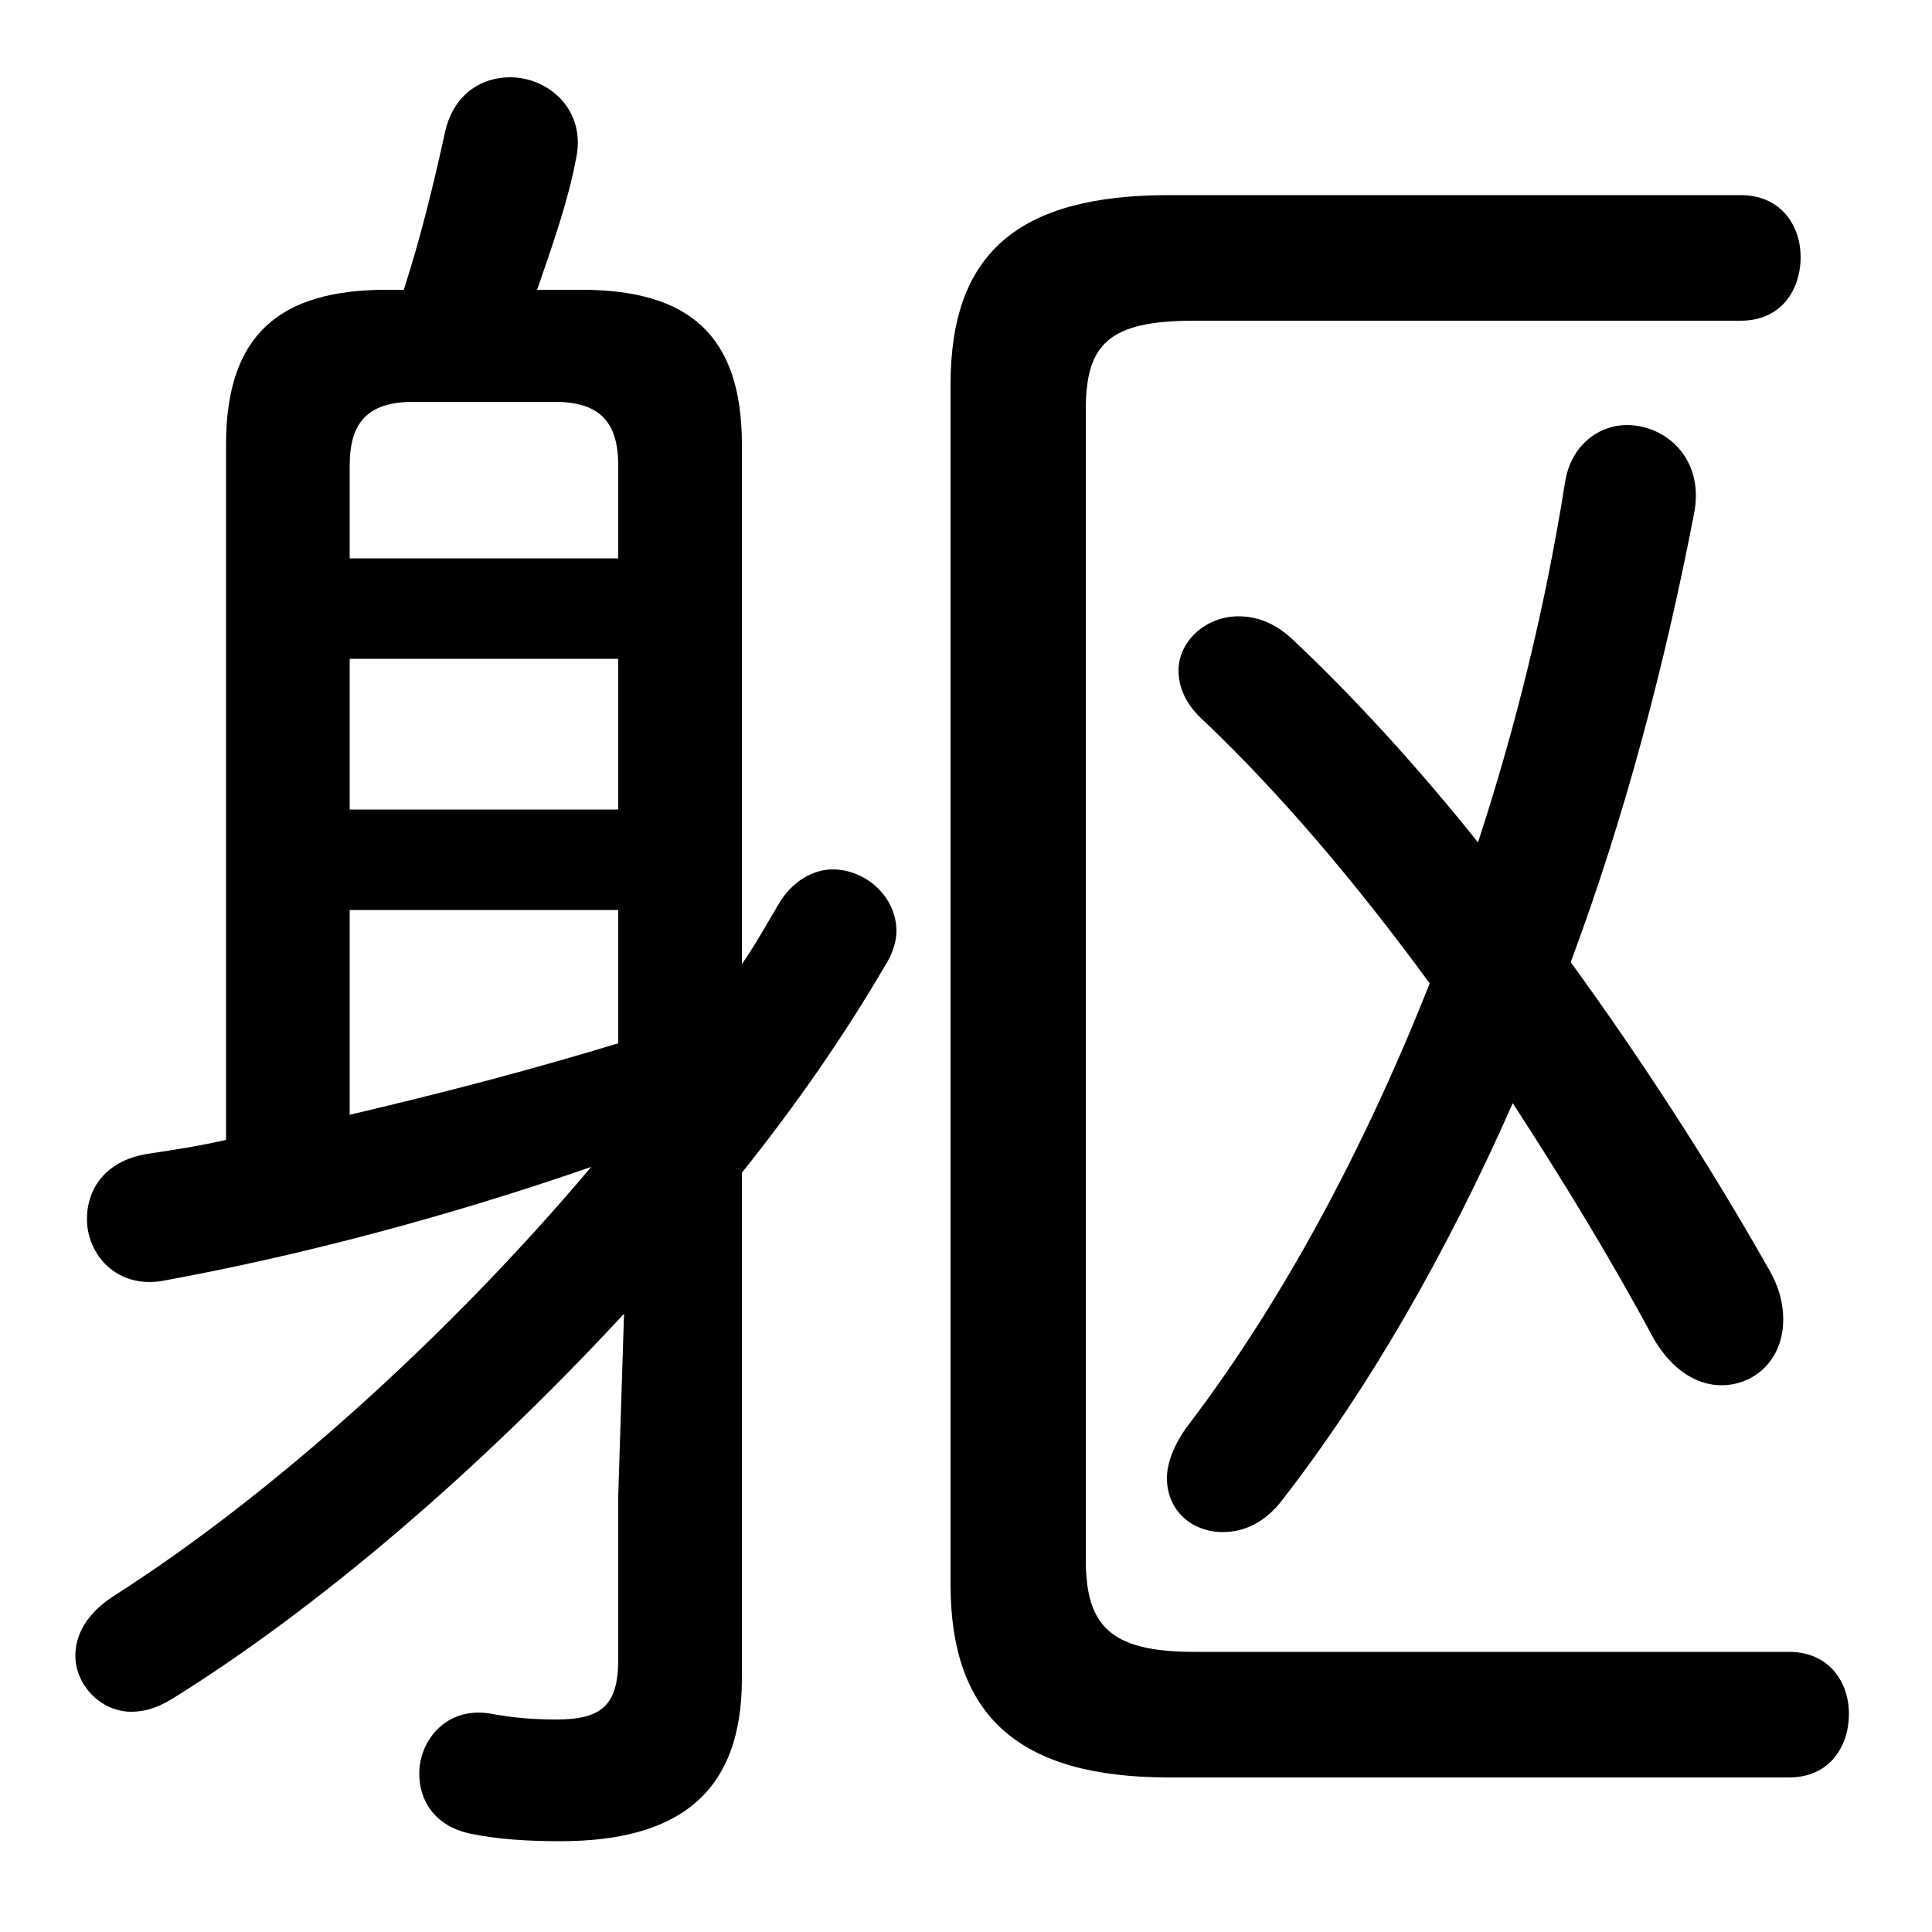 <svg xmlns="http://www.w3.org/2000/svg" viewBox="0 -44.0 50.0 50.0">
    <rect x="0" y="-44.0" width="50.0" height="50.0" fill="#808080" stroke="none"/>
    <g transform="scale(1, -1)">
        <!-- ボディの枠 -->
        <rect x="0" y="-6.0" width="50.0" height="50.0"
            stroke="white" fill="white"/>
        <!-- グリフ座標系の原点 -->
        <circle cx="0" cy="0" r="5" fill="white"/>
        <!-- グリフのアウトライン -->
        <g style="fill:black;stroke:#000000;stroke-width:0;stroke-linecap:round;stroke-linejoin:round;">
        <path d="M 19.2 32.5 C 19.2 35.35 17.8 36.5 15.05 36.5 L 13.9 36.5 C 14.3 37.65 14.7 38.8 14.9 39.85 C 15.2 41.15 14.2 42.0 13.2 42.0 C 12.45 42.0 11.7 41.55 11.5 40.5 C 11.2 39.15 10.9 37.9 10.45 36.5 L 10.0 36.5 C 7.25 36.5 5.85 35.35 5.85 32.5 L 5.85 14.5 C 5.2 14.35 4.55 14.25 3.9 14.15 C 2.75 14.0 2.25 13.25 2.25 12.45 C 2.25 11.55 3.0 10.65 4.2 10.85 C 7.75 11.5 11.55 12.5 15.3 13.8 C 11.55 9.35 6.95 5.25 2.95 2.7 C 2.25 2.25 1.95 1.7 1.95 1.15 C 1.95 0.4 2.6 -0.3 3.4 -0.3 C 3.75 -0.3 4.05 -0.2 4.4 0.0 C 8.2 2.35 12.4 5.95 16.15 10.0 L 16.0 5.3 L 16.0 1.05 C 16.0 -0.15 15.55 -0.5 14.4 -0.5 C 13.75 -0.5 13.25 -0.45 12.7 -0.35 C 11.55 -0.15 10.85 -1.05 10.85 -1.9 C 10.85 -2.6 11.25 -3.25 12.15 -3.45 C 12.85 -3.6 13.65 -3.65 14.5 -3.65 C 17.5 -3.65 19.2 -2.45 19.2 0.55 L 19.2 13.65 C 20.6 15.4 21.85 17.2 22.9 19.0 C 23.1 19.3 23.2 19.65 23.2 19.9 C 23.2 20.8 22.4 21.5 21.55 21.5 C 21.05 21.5 20.5 21.2 20.15 20.6 C 19.85 20.1 19.55 19.55 19.2 19.05 Z M 16.0 17.0 C 13.7 16.3 11.4 15.7 9.05 15.15 L 9.05 20.45 L 16.0 20.45 Z M 9.05 26.95 L 16.0 26.95 L 16.0 23.05 L 9.05 23.05 Z M 16.0 29.55 L 9.05 29.55 L 9.05 31.95 C 9.05 33.05 9.5 33.6 10.7 33.6 L 14.35 33.6 C 15.55 33.6 16.0 33.05 16.0 31.95 Z M 38.25 22.2 C 36.65 24.2 35.0 26.0 33.4 27.5 C 32.95 27.9 32.5 28.05 32.05 28.05 C 31.2 28.05 30.5 27.4 30.5 26.65 C 30.5 26.2 30.7 25.75 31.15 25.35 C 33.1 23.5 35.1 21.15 37.0 18.55 C 35.3 14.25 33.15 10.25 30.7 7.05 C 30.35 6.55 30.2 6.1 30.2 5.75 C 30.2 4.9 30.85 4.35 31.65 4.35 C 32.2 4.35 32.75 4.6 33.2 5.2 C 35.45 8.1 37.45 11.6 39.15 15.45 C 40.45 13.45 41.7 11.4 42.8 9.35 C 43.3 8.5 43.95 8.15 44.55 8.15 C 45.4 8.15 46.15 8.8 46.15 9.85 C 46.15 10.25 46.05 10.7 45.75 11.2 C 44.25 13.85 42.5 16.55 40.65 19.1 C 42.05 22.85 43.1 26.85 43.85 30.75 C 44.1 32.15 43.1 33.0 42.1 33.0 C 41.4 33.0 40.65 32.5 40.5 31.5 C 40.0 28.35 39.25 25.25 38.25 22.2 Z M 28.1 33.4 C 28.1 35.1 28.7 35.7 30.9 35.7 L 45.05 35.7 C 46.1 35.7 46.6 36.5 46.6 37.35 C 46.6 38.15 46.1 38.95 45.05 38.95 L 30.25 38.95 C 26.35 38.95 24.6 37.45 24.6 34.05 L 24.6 3.0 C 24.6 -0.4 26.35 -2.0 30.25 -2.0 L 46.3 -2.0 C 47.35 -2.0 47.85 -1.2 47.85 -0.35 C 47.85 0.45 47.35 1.25 46.3 1.25 L 30.9 1.25 C 28.7 1.25 28.1 1.95 28.1 3.65 Z"/>
    </g>
    </g>
</svg>
